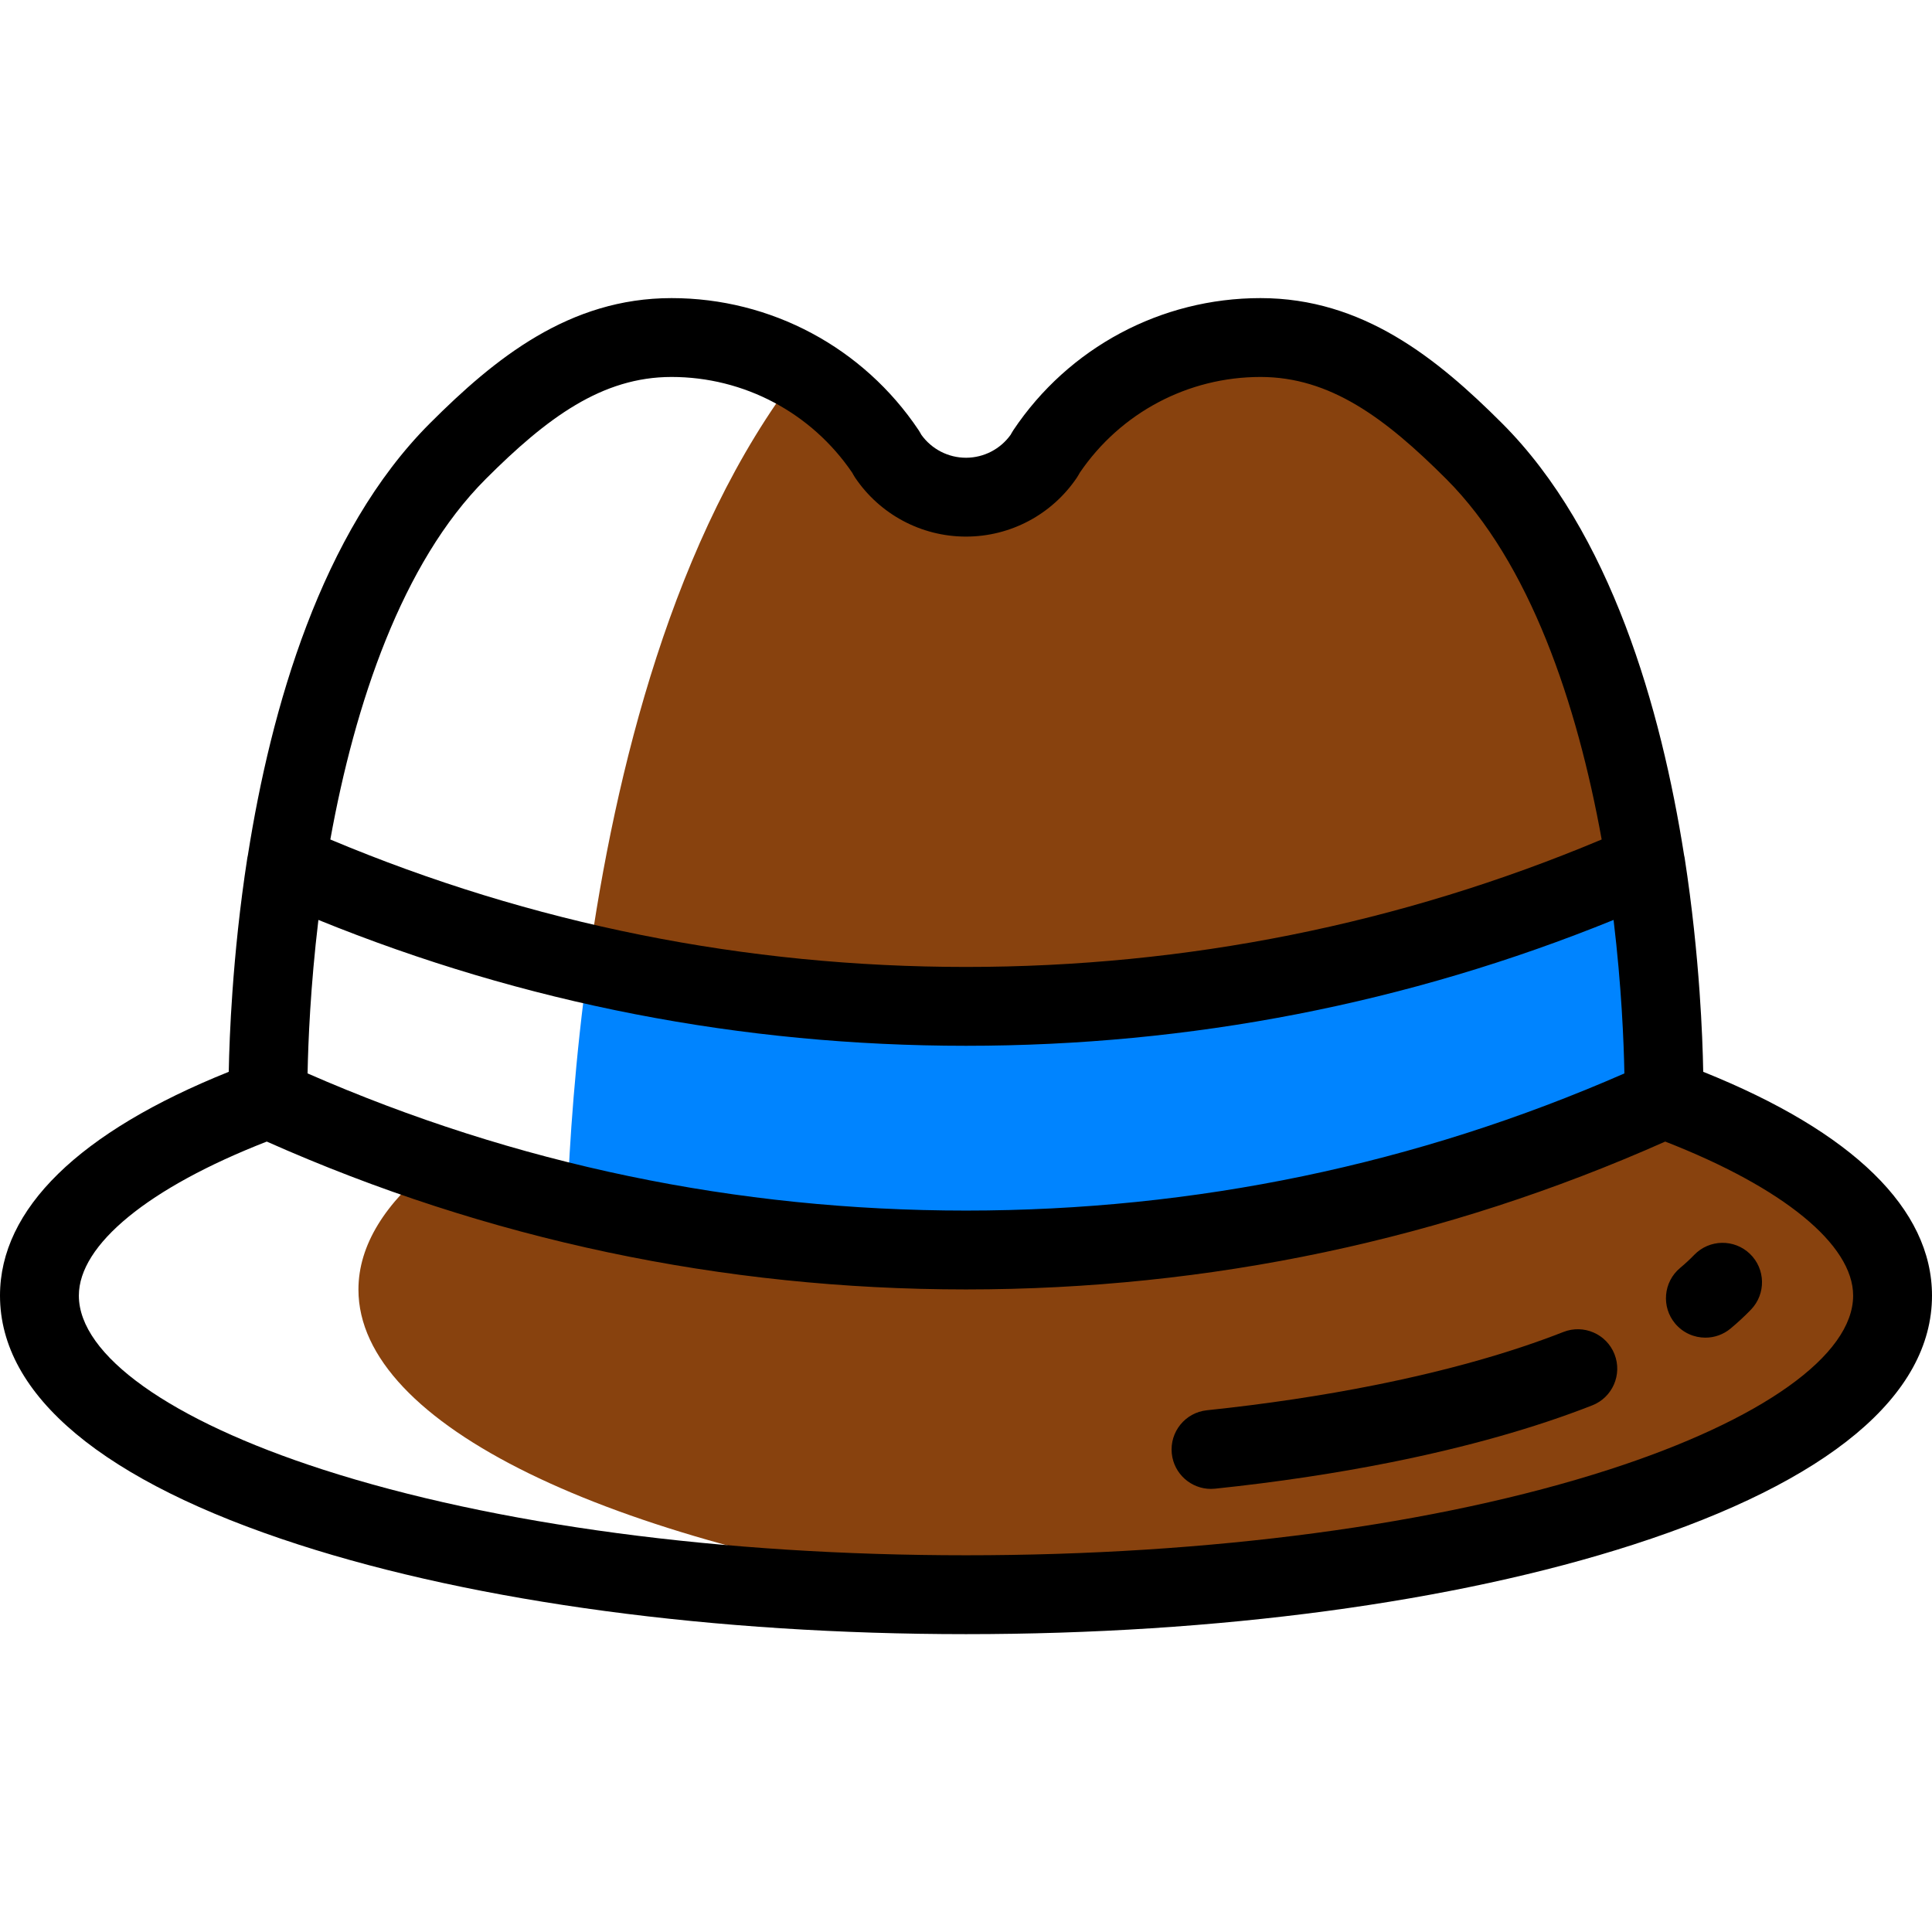 <svg height="512pt" viewBox="0 -79 512 512" width="512pt" xmlns="http://www.w3.org/2000/svg"><path d="m501.551 264.348c0-19.961-22.859-38.191-60.578-52.129v.004c-56.352 25.707-118.988 40.039-184.973 40.039-49.285 0-96.699-8-141.027-22.758-12.883 10.266-19.984 21.484-19.984 33.242 0 36.004 66.512 66.992 162.035 80.863 135.141-.176 244.527-35.594 244.527-79.262zm0 0" fill="#88420e"/><path d="m202.699 249.102c-.199-.023-.398-.047-.598-.07.199.023.398.047.598.07zm0 0" fill="#88420e"/><path d="m156.852 241.191c-.09-.023-.184-.043-.273-.062.09.02.184.043.273.062zm0 0" fill="#88420e"/><path d="m169.645 243.898c-.094-.02-.184-.035-.277-.055.094.02.184.035.277.055zm0 0" fill="#88420e"/><path d="m163.27 242.598c-.121-.023-.238-.051-.359-.074.121.023.238.051.359.074zm0 0" fill="#88420e"/><path d="m440.887 203.379c.008.406.016.801.027 1.188-.012-.387-.02-.781-.027-1.188zm0 0" fill="#88420e"/><path d="m436.969 155.68c2.801 20.082 3.664 37.387 3.914 47.613-.25-10.223-1.113-27.527-3.914-47.613zm0 0" fill="#88420e"/><path d="m242.961 252.07c-.793-.023-1.586-.055-2.379-.082.793.027 1.586.059 2.379.082zm0 0" fill="#88420e"/><path d="m440.918 204.871c.008.336.012.66.02.977-.008-.316-.012-.641-.02-.977zm0 0" fill="#88420e"/><path d="m249.48 252.211c-.688-.008-1.375-.027-2.062-.043.688.016 1.375.035 2.062.043zm0 0" fill="#88420e"/><path d="m229.906 251.5c-.789-.043-1.574-.094-2.359-.141.785.047 1.57.098 2.359.141zm0 0" fill="#88420e"/><path d="m223.332 251.074c-.734-.055-1.465-.109-2.195-.164.73.055 1.461.109 2.195.164zm0 0" fill="#88420e"/><path d="m216.691 250.543c-.645-.059-1.289-.113-1.934-.172.645.059 1.289.113 1.934.172zm0 0" fill="#88420e"/><path d="m209.91 249.898c-.5-.051-1-.102-1.5-.152.5.051 1 .102 1.5.152zm0 0" fill="#88420e"/><path d="m236.445 251.832c-.816-.035-1.625-.074-2.438-.113.812.039 1.621.078 2.438.113zm0 0" fill="#88420e"/><path d="m440.961 207.508c.004.234.004.465.008.688-.004-.223-.004-.453-.008-.688zm0 0" fill="#88420e"/><path d="m440.98 211.516v.137c-.004-.043-.004-.094 0-.137zm0 0" fill="#88420e"/><path d="m436.109 149.84c.301 1.961.586 3.898.852 5.809-5.336-38.23-17.703-86.5-46.289-115.082-15.504-15.508-33.059-30.117-56.637-30.117-23.688 0-44.559 12.059-56.809 30.371l-.508.914c-4.492 6.648-12.098 11.02-20.723 11.02h.004c-8.625 0-16.234-4.371-20.723-11.02l-.508-.914c-5.867-8.77-13.715-16.098-22.898-21.363-33.477 43.301-48.887 106.117-55.965 156.957 32.18 7.379 65.68 11.281 100.094 11.281 64.094 0 125.023-13.52 180.109-37.855zm0 0" fill="#88420e"/><path d="m440.973 208.672c0 .199.004.398.004.582 0-.188-.004-.383-.004-.582zm0 0" fill="#88420e"/><path d="m440.977 209.691c.004.16.004.32.004.473 0-.152 0-.312-.004-.473zm0 0" fill="#88420e"/><path d="m440.945 206.246c.004.289.008.57.012.84-.004-.273-.008-.551-.012-.84zm0 0" fill="#88420e"/><g fill="#0084ff"><path d="m221.137 250.91c-1.484-.117-2.965-.238-4.441-.367 1.477.129 2.957.25 4.441.367zm0 0"/><path d="m227.547 251.359c-1.406-.09-2.812-.184-4.215-.285 1.402.102 2.809.195 4.215.285zm0 0"/><path d="m440.98 210.961c0 .203 0 .383-.004.555.004-.172.004-.352.004-.555zm0 0"/><path d="m234.008 251.719c-1.371-.07-2.738-.137-4.102-.219 1.363.082 2.73.152 4.102.219zm0 0"/><path d="m240.582 251.988c-1.379-.047-2.762-.098-4.137-.152 1.375.055 2.758.105 4.137.152zm0 0"/><path d="m322.742 247.301c-3.961.594-7.934 1.137-11.926 1.625 3.992-.488 7.965-1.031 11.926-1.625zm0 0"/><path d="m369.379 237.723c-9.527 2.496-19.18 4.684-28.941 6.559 9.762-1.875 19.414-4.062 28.941-6.559zm0 0"/><path d="m397.578 229.324c-9.27 3.098-18.672 5.902-28.199 8.398 9.527-2.496 18.93-5.301 28.199-8.398zm0 0"/><path d="m247.418 252.168c-1.488-.027-2.973-.055-4.457-.098 1.484.043 2.969.07 4.457.098zm0 0"/><path d="m256 252.262c-2.176 0-4.348-.02-6.52-.051 2.172.031 4.344.051 6.52.051zm0 0"/><path d="m440.973 212.223c-14.086 6.426-28.566 12.145-43.395 17.102 14.828-4.957 29.309-10.676 43.395-17.102.004-.168.004-.359.004-.57 0 .211 0 .402-.004.57zm0 0"/><path d="m440.938 205.848c0 .133.004.27.004.398 0-.133 0-.266-.004-.398zm0 0"/><path d="m436.961 155.648c.004.012.004.02.008.031-.004-.012-.004-.02-.008-.031zm0 0"/><path d="m156.578 241.129c-2.086-.473-4.168-.965-6.242-1.469 2.074.504 4.156.996 6.242 1.469zm0 0"/><path d="m440.883 203.289c0 .027 0 .059.004.09 0-.031-.004-.059-.004-.09zm0 0"/><path d="m440.914 204.566c0 .102.004.203.004.305 0-.102-.004-.203-.004-.305zm0 0"/><path d="m440.957 207.086c0 .141.004.281.004.422 0-.141-.004-.277-.004-.422zm0 0"/><path d="m440.969 208.195c0 .164.004.32.004.477 0-.156-.004-.312-.004-.477zm0 0"/><path d="m202.102 249.031c-10.945-1.32-21.77-3.035-32.457-5.133 10.688 2.094 21.512 3.816 32.457 5.133zm0 0"/><path d="m208.41 249.746c-1.906-.203-3.812-.418-5.711-.645 1.898.227 3.805.441 5.711.645zm0 0"/><path d="m214.758 250.371c-1.621-.148-3.234-.309-4.852-.473 1.617.164 3.23.324 4.852.473zm0 0"/><path d="m440.977 209.254c0 .152 0 .293.004.438-.004-.145-.004-.285-.004-.438zm0 0"/><path d="m169.367 243.844c-2.039-.402-4.07-.816-6.098-1.246 2.027.43 4.059.844 6.098 1.246zm0 0"/><path d="m162.91 242.523c-2.023-.43-4.043-.875-6.059-1.332 2.016.457 4.035.898 6.059 1.332zm0 0"/><path d="m440.977 211.652c0-.043 0-.094 0-.137.004-.172.004-.355.004-.555 0-.094 0-.199 0-.301 0-.16 0-.324 0-.5 0-.148 0-.309-.004-.473 0-.141 0-.285 0-.434 0-.188-.004-.387-.004-.582 0-.156-.004-.316-.004-.477-.004-.223-.008-.453-.008-.691-.004-.137-.004-.277-.004-.418-.004-.273-.008-.551-.016-.844 0-.129-.004-.262-.004-.398-.008-.316-.012-.641-.02-.977 0-.098-.004-.203-.004-.305-.012-.387-.02-.777-.027-1.188 0-.027-.004-.059-.004-.086-.25-10.223-1.113-27.531-3.914-47.613-.004-.012-.004-.02-.008-.031-.266-1.91-.551-3.848-.852-5.805-55.086 24.336-116.016 37.855-180.109 37.855-34.414 0-67.918-3.902-100.094-11.281-3.531 25.367-4.988 47.754-5.574 63.246h.004c2.074.504 4.156.996 6.242 1.469.09.02.184.043.273.062 2.016.457 4.035.898 6.059 1.328.121.027.238.051.359.078 2.027.43 4.059.844 6.098 1.242.094.02.184.039.277.059 10.688 2.094 21.512 3.812 32.457 5.133.199.023.398.047.598.066 1.902.23 3.805.441 5.715.645.496.055.996.102 1.496.152 1.613.168 3.23.324 4.848.473.645.062 1.293.117 1.938.172 1.477.133 2.957.254 4.441.367.73.059 1.465.113 2.195.164 1.402.102 2.809.199 4.215.285.785.051 1.574.098 2.359.145 1.367.078 2.734.148 4.102.215.812.039 1.625.082 2.438.117 1.379.059 2.758.109 4.141.152.793.027 1.582.059 2.379.082 1.484.043 2.969.07 4.457.102.688.012 1.375.031 2.062.039 2.168.031 4.34.051 6.52.051 18.559 0 36.852-1.133 54.812-3.336 3.992-.488 7.969-1.031 11.926-1.625 5.938-.891 11.84-1.898 17.695-3.02 9.766-1.871 19.418-4.062 28.945-6.559 9.527-2.496 18.93-5.301 28.199-8.398 14.828-4.957 29.309-10.676 43.395-17.102 0-.164 0-.355 0-.566zm0 0"/></g><path d="m451.371 205.039c-.094-5.16-.348-12.434-.969-21.191-.719-10.223-1.934-22.457-3.969-35.605-.031-.195-.082-.383-.125-.574-6.094-38.73-19.375-85.621-48.246-114.492-17.23-17.23-36.914-33.176-64.027-33.176-26.344 0-50.828 13.09-65.492 35.008-.16.242-.312.488-.453.742l-.254.461c-2.715 3.793-7.062 6.055-11.723 6.094-.039 0-.074 0-.113 0-4.707 0-9.102-2.27-11.84-6.094l-.254-.461c-.141-.254-.293-.5-.453-.742-14.664-21.922-39.148-35.008-65.492-35.008-27.117 0-46.797 15.945-64.027 33.176-28.871 28.871-42.152 75.758-48.246 114.48-.043.195-.094.387-.125.582-2.035 13.137-3.246 25.359-3.965 35.574-.625 8.777-.879 16.066-.977 21.227-39.691 15.941-60.621 36.363-60.621 59.309 0 26.457 27.375 49.277 79.16 65.992 47.387 15.297 110.191 23.723 176.84 23.723s129.453-8.426 176.84-23.723c51.785-16.715 79.16-39.535 79.16-65.992 0-22.945-20.93-43.371-60.629-59.309zm-366.992-40.25c54.488 22.141 112.152 33.355 171.621 33.355 59.465 0 117.129-11.215 171.613-33.355 2.109 17.598 2.711 32.316 2.867 40.68-55.086 24.117-113.754 36.344-174.48 36.344-60.73 0-119.398-12.227-174.488-36.348.16-8.363.758-23.078 2.867-40.676zm44.332-116.836c16.238-16.238 30.828-27.055 49.246-27.055 19.219 0 37.09 9.48 47.895 25.383l.285.52c.148.27.309.527.48.781 6.574 9.73 17.477 15.559 29.195 15.621h.184c11.789 0 22.773-5.84 29.383-15.621.172-.254.332-.512.477-.781l.289-.516c10.805-15.906 28.676-25.387 47.891-25.387 18.422 0 33.012 10.816 49.25 27.055 22.188 22.188 34.68 59.617 41.172 95.52-53.363 22.41-109.992 33.777-168.457 33.777-58.469 0-115.098-11.367-168.461-33.777 6.492-35.902 18.984-73.336 41.172-95.52zm297.711 262.5c-45.371 14.648-105.895 22.711-170.422 22.711s-125.051-8.062-170.422-22.711c-40.5-13.074-64.68-30.309-64.68-46.105 0-13.508 18.531-28.633 49.801-40.82 58.449 25.996 120.766 39.184 185.301 39.184 64.531 0 126.852-13.188 185.301-39.184 31.27 12.188 49.801 27.312 49.801 40.82 0 15.797-24.18 33.031-64.68 46.105zm0 0"/><path d="m448.98 253.562c-1.109 1.152-2.371 2.316-3.742 3.465-4.426 3.707-5.012 10.297-1.309 14.723 2.066 2.469 5.031 3.742 8.02 3.742 2.363 0 4.746-.801 6.699-2.438 1.945-1.625 3.754-3.305 5.379-4.992 4.004-4.156 3.883-10.77-.273-14.773-4.156-4.004-10.77-3.883-14.773.273zm0 0"/><path d="m414.324 273.984c-14.086 5.523-30.84 10.25-49.801 14.047-13.996 2.809-29.027 5.062-44.684 6.703-5.738.602-9.902 5.742-9.301 11.48.562 5.371 5.098 9.359 10.379 9.359.363 0 .734-.02 1.102-.059 16.301-1.707 31.98-4.062 46.613-6.992 20.156-4.039 38.094-9.113 53.32-15.082 5.371-2.105 8.02-8.168 5.914-13.543-2.105-5.371-8.168-8.02-13.543-5.914zm0 0"/></svg>